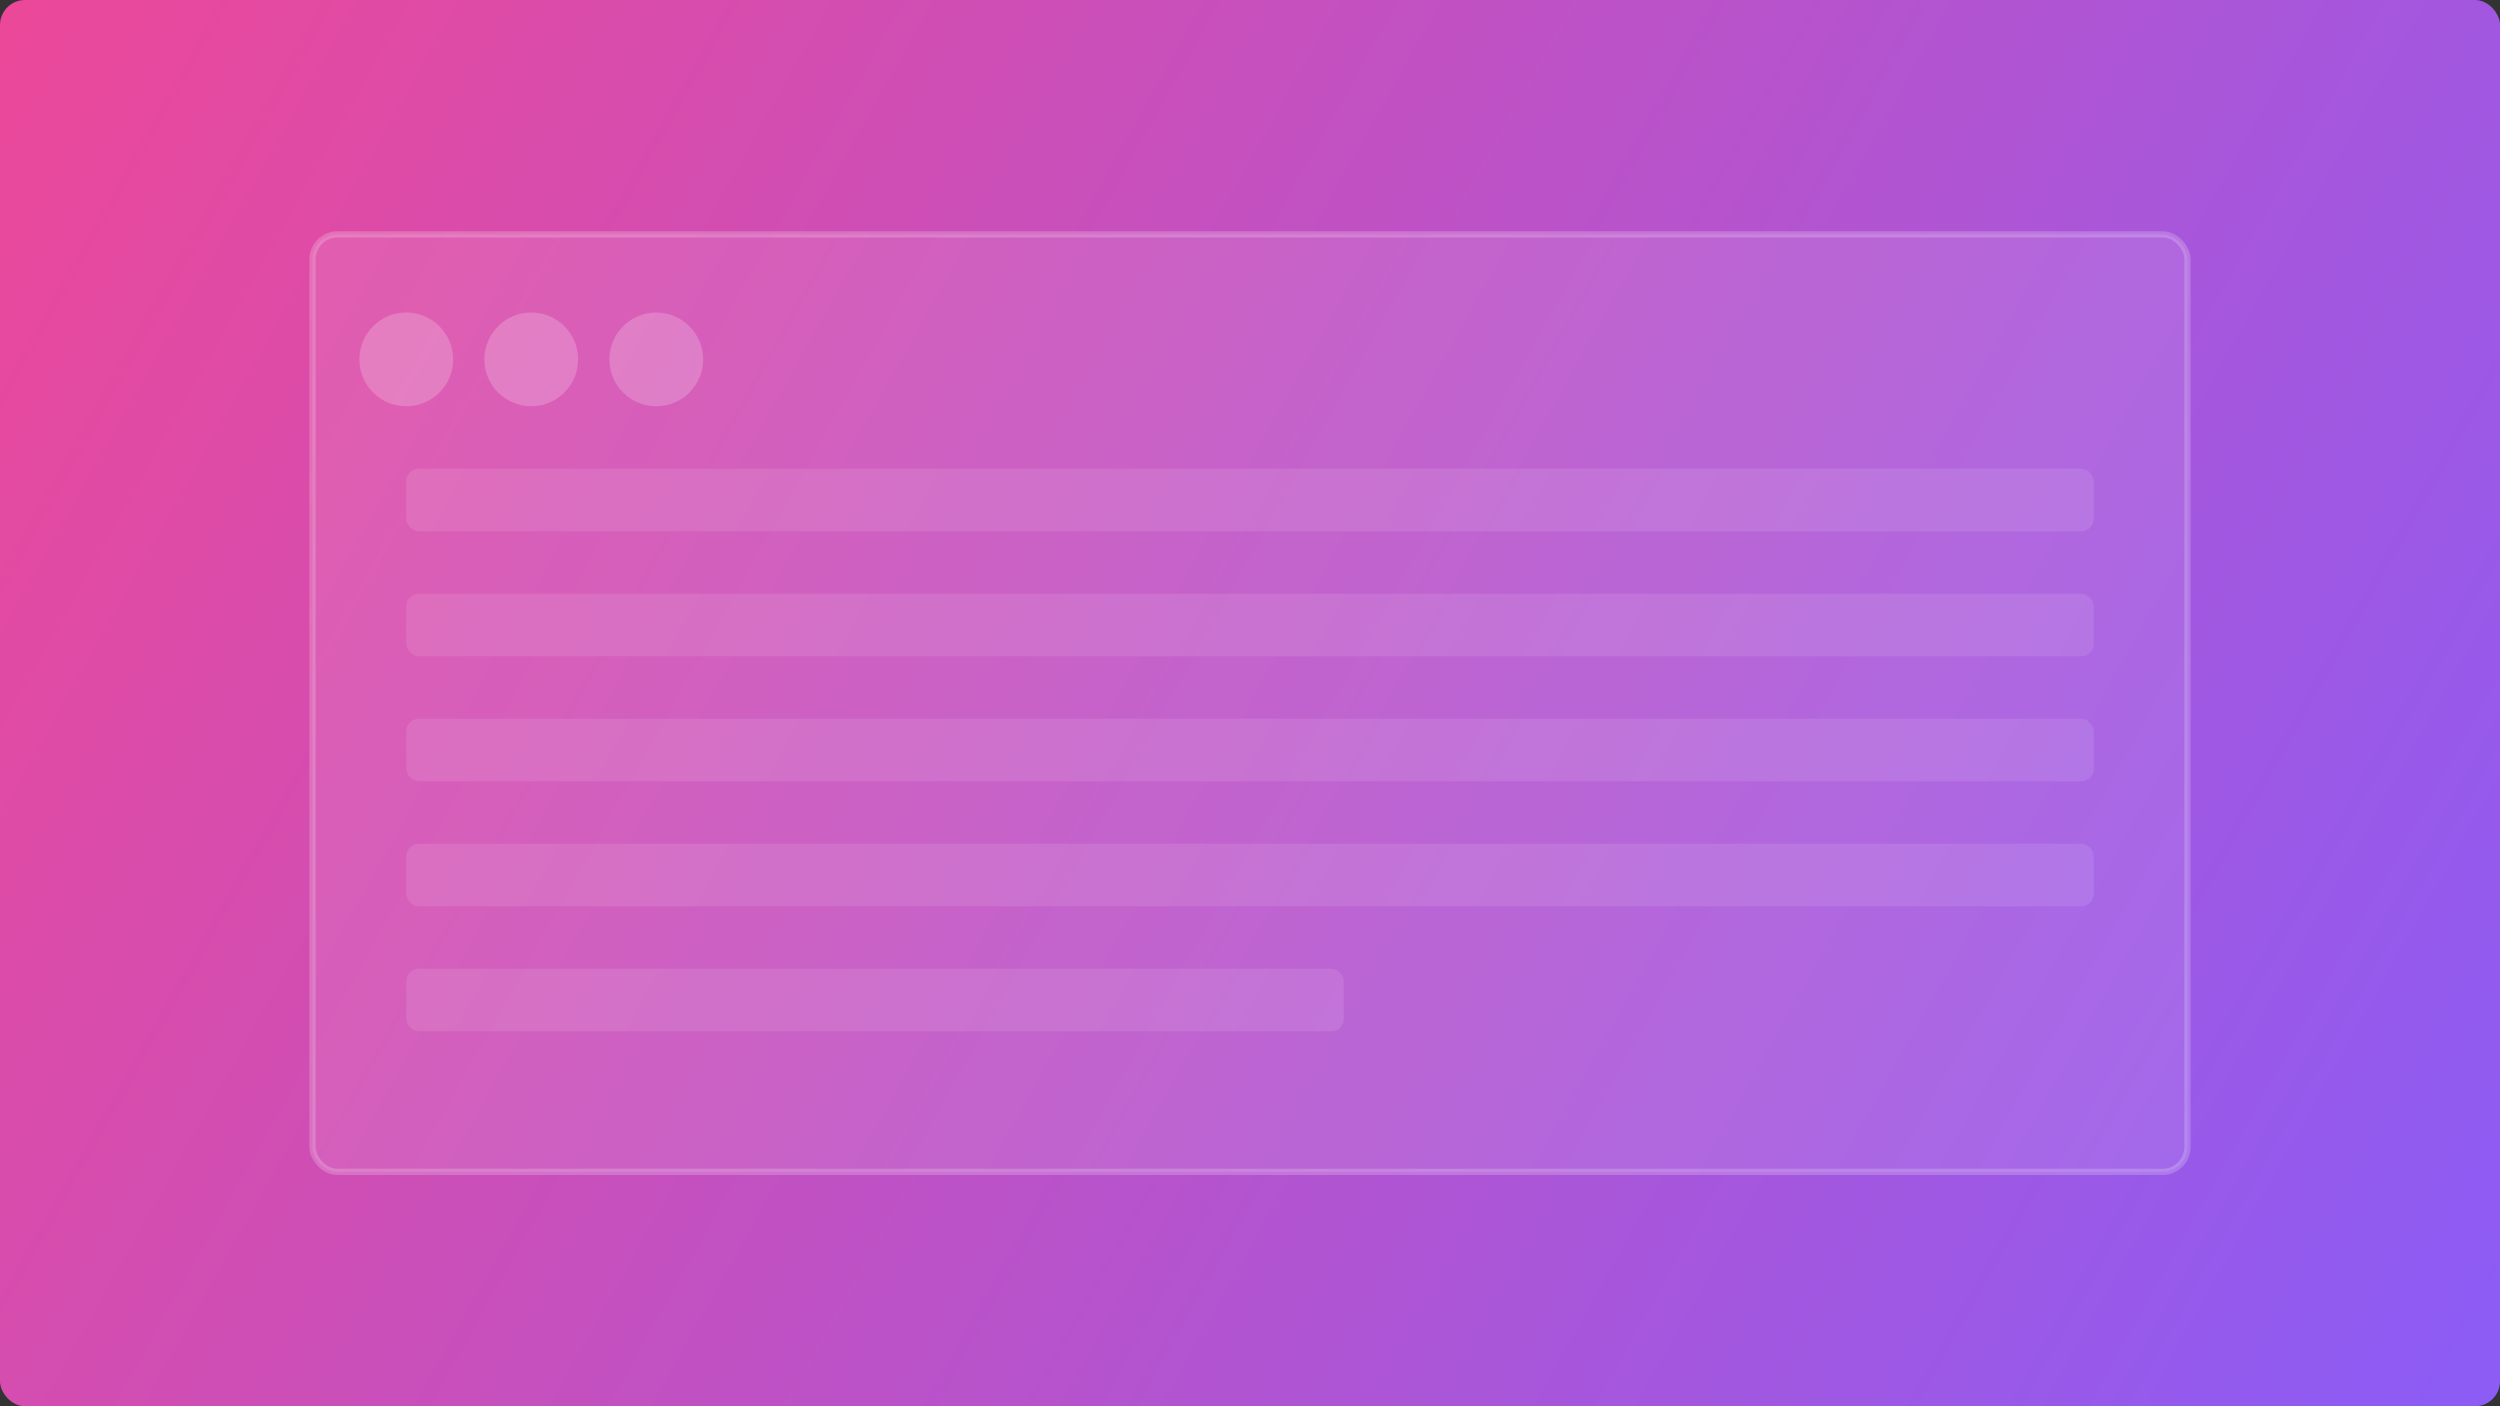 <svg width="800" height="450" viewBox="0 0 800 450" fill="none" xmlns="http://www.w3.org/2000/svg">
  <rect x="0" y="0" width="800" height="450" fill="#333333" stroke="none"/>
  <rect width="800" height="450" rx="8" fill="url(#paint0_linear)" />
  <rect x="100" y="75" width="600" height="300" rx="8" fill="white" fill-opacity="0.1" stroke="white" stroke-opacity="0.2" stroke-width="2"/>
  <circle cx="130" cy="115" r="15" fill="white" fill-opacity="0.2"/>
  <circle cx="170" cy="115" r="15" fill="white" fill-opacity="0.2"/>
  <circle cx="210" cy="115" r="15" fill="white" fill-opacity="0.2"/>
  <rect x="130" y="150" width="540" height="20" rx="4" fill="white" fill-opacity="0.1"/>
  <rect x="130" y="190" width="540" height="20" rx="4" fill="white" fill-opacity="0.1"/>
  <rect x="130" y="230" width="540" height="20" rx="4" fill="white" fill-opacity="0.1"/>
  <rect x="130" y="270" width="540" height="20" rx="4" fill="white" fill-opacity="0.1"/>
  <rect x="130" y="310" width="300" height="20" rx="4" fill="white" fill-opacity="0.1"/>
  <defs>
    <linearGradient id="paint0_linear" x1="0" y1="0" x2="800" y2="450" gradientUnits="userSpaceOnUse">
      <stop stop-color="#EC4899" />
      <stop offset="1" stop-color="#8B5CF6" />
    </linearGradient>
  </defs>
</svg>
